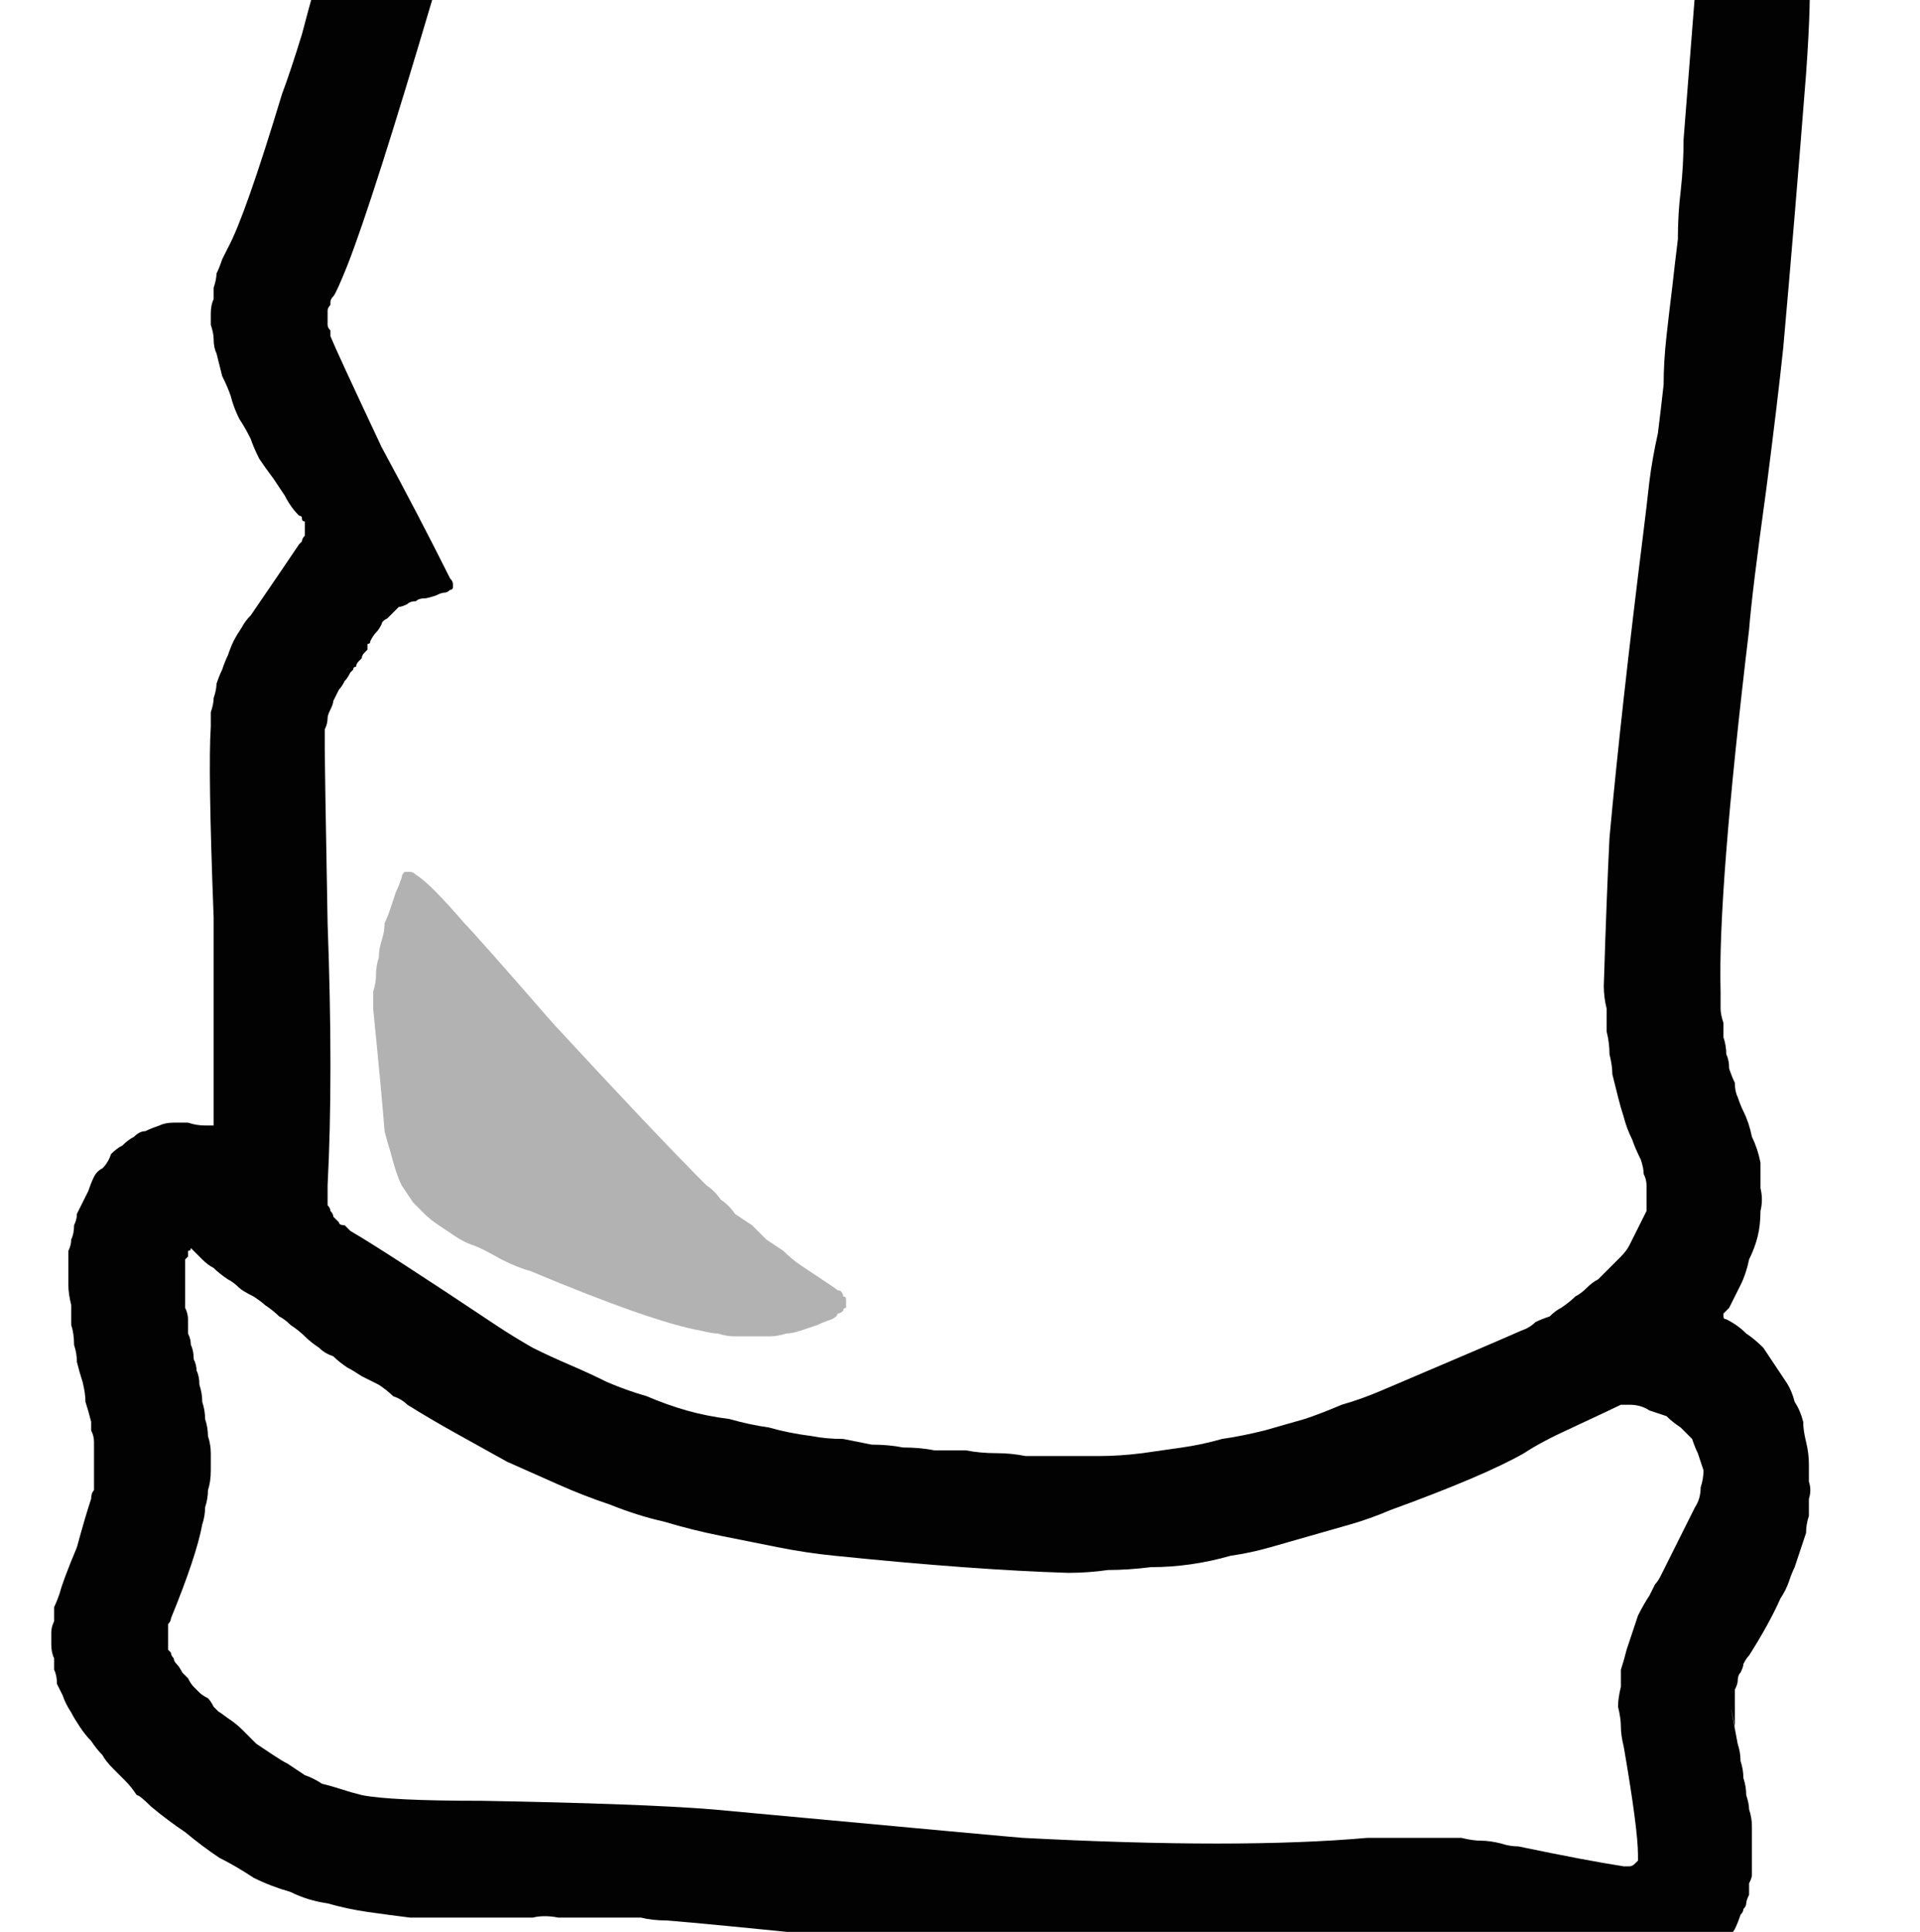 <?xml version="1.0" encoding="UTF-8" standalone="no"?>
<svg xmlns:xlink="http://www.w3.org/1999/xlink" height="33.9px" width="33.7px" xmlns="http://www.w3.org/2000/svg">
  <g transform="matrix(1.0, 0.0, 0.0, 1.0, 16.85, 16.95)">
    <path d="M-13.1 -0.85 Q-13.2 -3.45 -13.15 -4.2 -13.15 -4.35 -13.15 -4.45 -13.1 -4.6 -13.1 -4.7 -13.05 -4.85 -13.05 -4.95 -13.0 -5.1 -12.95 -5.2 -12.9 -5.35 -12.85 -5.45 -12.8 -5.6 -12.75 -5.7 -12.7 -5.8 -12.6 -5.95 -12.55 -6.05 -12.45 -6.15 -11.8 -7.1 -11.6 -7.4 -11.55 -7.45 -11.55 -7.45 -11.55 -7.5 -11.5 -7.55 -11.5 -7.55 -11.5 -7.6 -11.5 -7.65 -11.5 -7.65 -11.5 -7.7 -11.5 -7.7 -11.5 -7.75 -11.5 -7.8 -11.55 -7.8 -11.55 -7.85 -11.55 -7.9 -11.6 -7.9 -11.75 -8.05 -11.85 -8.25 -11.95 -8.4 -12.05 -8.55 -12.2 -8.75 -12.3 -8.9 -12.4 -9.1 -12.45 -9.25 -12.55 -9.45 -12.65 -9.6 -12.75 -9.8 -12.8 -10.0 -12.85 -10.15 -12.95 -10.35 -13.0 -10.55 -13.05 -10.75 -13.1 -10.85 -13.1 -11.0 -13.1 -11.1 -13.15 -11.25 -13.15 -11.35 -13.15 -11.45 -13.15 -11.6 -13.1 -11.7 -13.1 -11.8 -13.1 -11.9 -13.05 -12.05 -13.05 -12.15 -13.0 -12.25 -12.95 -12.4 -12.9 -12.5 -12.85 -12.6 -12.55 -13.15 -11.9 -15.3 -11.75 -15.7 -11.55 -16.35 -11.3 -17.3 -11.25 -17.4 -11.25 -17.5 -11.2 -17.55 -11.15 -17.65 -11.15 -17.7 -11.1 -17.75 -11.05 -17.85 -11.0 -17.9 -10.95 -17.95 -10.9 -18.0 -10.85 -18.05 -10.8 -18.1 -10.7 -18.15 -10.65 -18.15 -10.55 -18.2 -10.5 -18.25 -10.4 -18.25 -10.25 -18.25 -10.15 -18.25 -10.0 -18.25 -9.9 -18.2 -9.75 -18.15 -9.65 -18.1 -9.55 -18.0 -9.5 -17.9 -9.4 -17.85 -9.35 -17.7 -9.3 -17.6 -9.25 -17.5 -9.2 -17.35 -9.2 -17.25 -9.2 -17.1 -9.25 -17.0 -10.3 -13.45 -10.75 -12.3 -10.95 -11.8 -11.0 -11.75 -11.05 -11.7 -11.05 -11.65 -11.05 -11.65 -11.05 -11.6 -11.1 -11.55 -11.1 -11.5 -11.1 -11.45 -11.1 -11.4 -11.1 -11.4 -11.1 -11.35 -11.1 -11.3 -11.1 -11.25 -11.1 -11.2 -11.05 -11.15 -11.05 -11.1 -11.05 -11.05 -10.95 -10.8 -10.15 -9.1 -9.5 -7.9 -8.95 -6.8 -8.9 -6.75 -8.9 -6.7 -8.9 -6.65 -8.9 -6.65 -8.9 -6.6 -8.95 -6.6 -9.0 -6.55 -9.05 -6.55 -9.1 -6.55 -9.2 -6.5 -9.35 -6.45 -9.4 -6.45 -9.5 -6.45 -9.55 -6.4 -9.65 -6.4 -9.7 -6.35 -9.8 -6.3 -9.85 -6.3 -9.9 -6.25 -9.95 -6.2 -10.0 -6.15 -10.05 -6.1 -10.15 -6.05 -10.15 -6.0 -10.2 -5.9 -10.25 -5.85 -10.3 -5.8 -10.35 -5.7 -10.35 -5.65 -10.4 -5.65 -10.4 -5.6 -10.4 -5.55 -10.45 -5.5 -10.45 -5.5 -10.5 -5.45 -10.5 -5.4 -10.55 -5.35 -10.55 -5.35 -10.6 -5.3 -10.6 -5.25 -10.65 -5.25 -10.65 -5.2 -10.7 -5.15 -10.7 -5.15 -10.75 -5.05 -10.8 -5.0 -10.85 -4.9 -10.9 -4.85 -10.95 -4.75 -11.0 -4.65 -11.0 -4.6 -11.05 -4.5 -11.1 -4.4 -11.1 -4.35 -11.1 -4.25 -11.15 -4.15 -11.15 -4.05 -11.15 -3.95 -11.15 -3.9 -11.15 -3.8 -11.15 -3.55 -11.1 -0.75 -11.0 1.95 -11.1 3.85 -11.1 3.9 -11.1 4.0 -11.1 4.05 -11.1 4.1 -11.1 4.15 -11.1 4.2 -11.05 4.25 -11.05 4.3 -11.0 4.35 -11.0 4.4 -10.95 4.45 -10.9 4.5 -10.9 4.55 -10.8 4.55 -10.75 4.6 -10.7 4.65 -10.1 5.0 -8.15 6.3 -7.85 6.5 -7.5 6.7 -7.2 6.85 -6.85 7.0 -6.5 7.15 -6.2 7.3 -5.85 7.45 -5.5 7.55 -5.15 7.7 -4.8 7.8 -4.45 7.9 -4.05 7.95 -3.7 8.05 -3.35 8.1 -3.0 8.2 -2.6 8.25 -2.35 8.3 -2.05 8.3 -1.8 8.35 -1.55 8.4 -1.25 8.4 -1.0 8.45 -0.7 8.45 -0.45 8.5 -0.2 8.5 0.1 8.5 0.35 8.55 0.65 8.55 0.9 8.55 1.15 8.6 1.45 8.6 1.7 8.6 2.05 8.6 2.45 8.6 2.8 8.6 3.2 8.55 3.55 8.5 3.9 8.45 4.25 8.4 4.6 8.3 4.95 8.25 5.35 8.15 5.7 8.05 6.05 7.95 6.35 7.85 6.7 7.7 7.05 7.6 7.4 7.45 9.4 6.6 9.85 6.4 10.0 6.35 10.1 6.25 10.2 6.2 10.35 6.15 10.45 6.05 10.55 6.0 10.7 5.9 10.8 5.8 10.9 5.75 11.0 5.65 11.1 5.55 11.2 5.5 11.3 5.4 11.4 5.3 11.5 5.2 11.6 5.1 11.7 5.0 11.75 4.9 11.8 4.8 11.85 4.7 11.9 4.6 11.95 4.5 12.0 4.4 12.05 4.3 12.05 4.2 12.05 4.1 12.05 4.0 12.05 3.85 12.05 3.75 12.0 3.65 12.0 3.55 11.95 3.4 11.85 3.2 11.8 3.05 11.7 2.85 11.65 2.65 11.6 2.5 11.55 2.3 11.5 2.1 11.45 1.9 11.45 1.75 11.4 1.55 11.4 1.35 11.35 1.15 11.35 0.95 11.35 0.75 11.3 0.55 11.3 0.35 11.35 -1.25 11.4 -2.25 11.6 -4.45 12.0 -7.65 12.05 -8.05 12.1 -8.5 12.15 -8.9 12.25 -9.35 12.3 -9.75 12.35 -10.2 12.35 -10.6 12.4 -11.05 12.45 -11.5 12.5 -11.9 12.55 -12.35 12.6 -12.75 12.6 -13.2 12.65 -13.6 12.7 -14.05 12.7 -14.5 12.75 -15.15 12.9 -17.05 12.9 -17.1 12.9 -17.1 12.9 -17.15 12.9 -17.2 12.9 -17.25 12.9 -17.25 12.9 -17.25 12.9 -17.35 12.9 -17.4 12.9 -17.4 12.9 -17.45 12.9 -17.5 12.9 -17.55 12.9 -17.6 12.9 -17.6 12.9 -17.65 12.9 -17.75 12.95 -17.85 13.0 -17.95 13.0 -18.0 13.05 -18.1 13.1 -18.15 13.2 -18.25 13.25 -18.3 13.3 -18.35 13.4 -18.4 13.45 -18.45 13.55 -18.5 13.65 -18.5 13.75 -18.5 13.85 -18.55 13.95 -18.55 14.05 -18.55 14.15 -18.5 14.2 -18.5 14.3 -18.45 14.4 -18.4 14.45 -18.35 14.5 -18.3 14.6 -18.25 14.65 -18.2 14.7 -18.1 14.75 -18.05 14.8 -17.95 14.85 -17.85 14.85 -17.75 14.9 -17.7 14.9 -17.6 14.95 -17.05 14.85 -15.65 14.65 -13.1 14.45 -10.85 14.35 -9.9 14.15 -8.35 13.9 -6.55 13.85 -5.9 13.3 -1.3 13.35 0.45 13.35 0.6 13.35 0.75 13.35 0.85 13.4 1.0 13.4 1.15 13.4 1.25 13.45 1.4 13.45 1.55 13.5 1.65 13.5 1.8 13.55 1.95 13.6 2.05 13.6 2.2 13.65 2.3 13.7 2.45 13.75 2.55 13.85 2.75 13.9 3.0 14.0 3.2 14.05 3.45 14.05 3.65 14.05 3.9 14.1 4.1 14.05 4.3 14.05 4.55 14.0 4.75 13.95 4.95 13.85 5.15 13.8 5.4 13.7 5.6 13.6 5.8 13.5 6.0 13.5 6.0 13.45 6.05 13.4 6.1 13.4 6.1 13.4 6.15 13.4 6.15 13.4 6.2 13.45 6.2 13.65 6.3 13.8 6.45 13.95 6.55 14.1 6.7 14.2 6.85 14.3 7.0 14.4 7.15 14.5 7.3 14.6 7.45 14.65 7.65 14.75 7.8 14.8 8.0 14.8 8.15 14.85 8.35 14.9 8.55 14.9 8.75 14.9 8.9 14.9 9.05 14.95 9.2 14.9 9.35 14.9 9.5 14.9 9.65 14.85 9.8 14.85 9.95 14.8 10.1 14.75 10.25 14.7 10.4 14.65 10.55 14.6 10.65 14.55 10.8 14.5 10.95 14.4 11.1 14.2 11.55 13.85 12.1 13.8 12.15 13.75 12.25 13.75 12.3 13.7 12.4 13.65 12.45 13.65 12.55 13.65 12.6 13.6 12.7 13.6 12.8 13.6 12.85 13.6 12.95 13.6 13.0 13.6 13.1 13.6 13.2 13.6 13.25 13.6 13.35 13.45 12.6 13.65 13.65 13.7 13.8 13.7 13.95 13.75 14.1 13.75 14.25 13.8 14.4 13.8 14.55 13.85 14.7 13.85 14.8 13.9 14.95 13.9 15.1 13.9 15.25 13.9 15.4 13.9 15.55 13.9 15.7 13.9 15.75 13.9 15.85 13.9 15.9 13.9 15.95 13.9 16.0 13.85 16.1 13.85 16.15 13.85 16.2 13.85 16.25 13.85 16.3 13.8 16.4 13.8 16.45 13.8 16.5 13.75 16.55 13.75 16.6 13.7 16.65 13.65 16.8 13.6 16.9 13.5 17.05 13.45 17.15 13.35 17.25 13.25 17.35 13.15 17.4 13.05 17.5 12.95 17.55 12.85 17.6 12.7 17.65 12.6 17.7 12.45 17.75 12.35 17.8 12.2 17.8 12.05 17.8 11.9 17.8 11.8 17.8 11.65 17.8 11.5 17.8 11.35 17.8 11.25 17.8 11.1 17.75 10.95 17.75 10.85 17.75 10.7 17.7 10.6 17.7 10.45 17.65 10.35 17.65 10.15 17.6 10.45 17.65 9.9 17.55 9.75 17.5 9.55 17.5 9.4 17.45 9.2 17.4 9.05 17.4 8.85 17.35 8.7 17.35 8.5 17.35 8.35 17.35 8.15 17.3 8.0 17.3 7.8 17.3 7.65 17.3 7.45 17.35 7.25 17.35 7.1 17.35 4.95 17.55 1.1 17.3 -0.1 17.25 -2.05 17.05 -4.5 16.8 -5.15 16.75 -5.4 16.75 -5.6 16.7 -5.85 16.7 -6.1 16.7 -6.35 16.7 -6.55 16.7 -6.8 16.7 -7.05 16.7 -7.3 16.65 -7.5 16.7 -7.75 16.7 -8.0 16.7 -8.2 16.7 -8.45 16.7 -8.7 16.7 -8.9 16.7 -9.3 16.7 -9.65 16.7 -10.05 16.65 -10.4 16.6 -10.75 16.55 -11.1 16.45 -11.45 16.4 -11.75 16.25 -12.1 16.15 -12.4 16.0 -12.7 15.8 -13.0 15.65 -13.3 15.45 -13.6 15.2 -13.9 15.0 -14.2 14.75 -14.4 14.55 -14.45 14.55 -14.55 14.4 -14.65 14.3 -14.75 14.2 -14.85 14.1 -15.0 13.95 -15.05 13.85 -15.15 13.75 -15.25 13.6 -15.35 13.5 -15.45 13.35 -15.55 13.2 -15.6 13.1 -15.7 12.95 -15.75 12.8 -15.8 12.7 -15.85 12.6 -15.85 12.45 -15.9 12.35 -15.9 12.25 -15.9 12.15 -15.95 12.05 -15.95 11.9 -15.95 11.8 -15.95 11.7 -15.95 11.6 -15.9 11.5 -15.9 11.35 -15.9 11.25 -15.85 11.15 -15.8 11.0 -15.75 10.8 -15.5 10.2 -15.35 9.65 -15.25 9.35 -15.25 9.25 -15.2 9.2 -15.2 9.1 -15.2 9.0 -15.2 8.9 -15.2 8.85 -15.2 8.75 -15.2 8.65 -15.2 8.6 -15.2 8.5 -15.2 8.4 -15.2 8.35 -15.2 8.25 -15.25 8.15 -15.25 8.1 -15.25 8.0 -15.3 7.8 -15.35 7.65 -15.35 7.5 -15.4 7.3 -15.45 7.15 -15.5 6.95 -15.5 6.8 -15.55 6.65 -15.55 6.45 -15.6 6.3 -15.6 6.1 -15.6 5.95 -15.65 5.75 -15.65 5.6 -15.65 5.4 -15.65 5.25 -15.65 5.15 -15.65 5.0 -15.6 4.9 -15.6 4.8 -15.55 4.7 -15.55 4.55 -15.5 4.45 -15.5 4.35 -15.45 4.25 -15.4 4.15 -15.35 4.05 -15.3 3.95 -15.25 3.8 -15.2 3.7 -15.15 3.6 -15.05 3.55 -14.95 3.45 -14.9 3.3 -14.8 3.2 -14.7 3.15 -14.6 3.05 -14.5 3.0 -14.4 2.9 -14.3 2.9 -14.2 2.85 -14.05 2.8 -13.95 2.75 -13.8 2.75 -13.7 2.75 -13.55 2.75 -13.4 2.8 -13.25 2.8 -13.2 2.8 -13.15 2.8 -13.15 2.8 -13.1 2.8 -13.1 2.75 -13.1 2.75 -13.1 2.7 -13.1 2.65 -13.1 1.2 -13.1 -0.85 L-13.1 -0.85 M-13.5 4.95 Q-13.5 5.0 -13.55 5.0 -13.55 5.05 -13.55 5.1 -13.6 5.15 -13.6 5.15 -13.6 5.2 -13.6 5.25 -13.6 5.25 -13.6 5.3 -13.6 5.35 -13.6 5.4 -13.6 5.4 -13.6 5.45 -13.6 5.5 -13.6 5.55 -13.6 5.65 -13.6 5.75 -13.6 5.9 -13.6 6.0 -13.55 6.1 -13.55 6.2 -13.55 6.3 -13.55 6.45 -13.5 6.55 -13.5 6.65 -13.45 6.75 -13.45 6.9 -13.4 7.0 -13.4 7.1 -13.35 7.2 -13.35 7.35 -13.3 7.5 -13.3 7.65 -13.25 7.8 -13.25 7.95 -13.2 8.1 -13.2 8.25 -13.15 8.4 -13.15 8.55 -13.15 8.7 -13.15 8.85 -13.15 9.05 -13.2 9.2 -13.2 9.35 -13.25 9.5 -13.25 9.65 -13.3 9.8 -13.4 10.35 -13.85 11.45 -13.85 11.5 -13.9 11.55 -13.9 11.6 -13.9 11.65 -13.9 11.7 -13.9 11.8 -13.9 11.85 -13.9 11.9 -13.9 11.95 -13.9 12.0 -13.85 12.05 -13.85 12.05 -13.85 12.1 -13.8 12.15 -13.8 12.2 -13.75 12.25 -13.7 12.3 -13.65 12.4 -13.6 12.45 -13.55 12.5 -13.5 12.6 -13.45 12.65 -13.4 12.7 -13.35 12.75 -13.3 12.8 -13.2 12.85 -13.15 12.9 -13.1 13.0 -13.05 13.05 -13.0 13.1 -13.05 13.05 -12.85 13.2 -12.7 13.3 -12.6 13.4 -12.45 13.55 -12.35 13.65 -12.2 13.75 -12.05 13.85 -11.9 13.95 -11.8 14.0 -11.65 14.1 -11.5 14.2 -11.35 14.25 -11.2 14.35 -11.0 14.4 -10.85 14.45 -10.7 14.5 -10.5 14.55 -10.0 14.65 -8.4 14.65 -5.6 14.7 -4.35 14.8 1.05 15.3 1.1 15.3 4.9 15.5 7.15 15.3 7.3 15.3 7.5 15.3 7.65 15.3 7.8 15.3 8.0 15.3 8.15 15.3 8.3 15.3 8.5 15.3 8.65 15.3 8.8 15.3 9.0 15.35 9.15 15.35 9.3 15.35 9.5 15.4 9.65 15.45 9.8 15.45 11.0 15.7 11.65 15.8 11.7 15.8 11.75 15.8 11.8 15.8 11.85 15.75 11.85 15.75 11.9 15.7 11.9 15.65 11.9 15.6 11.9 15.15 11.65 13.7 11.6 13.5 11.6 13.35 11.6 13.2 11.55 13.0 11.55 12.85 11.6 12.65 11.6 12.5 11.6 12.35 11.65 12.2 11.7 12.0 11.75 11.85 11.8 11.7 11.85 11.55 11.9 11.4 12.0 11.2 12.1 11.05 12.15 10.95 12.2 10.85 12.25 10.8 12.3 10.7 12.35 10.6 12.4 10.5 12.45 10.4 12.5 10.3 12.55 10.2 12.6 10.1 12.65 10.0 12.7 9.9 12.75 9.8 12.8 9.7 12.85 9.6 12.9 9.5 13.0 9.35 13.0 9.15 13.05 9.0 13.05 8.85 13.0 8.7 12.95 8.55 12.9 8.45 12.85 8.3 12.75 8.2 12.65 8.1 12.5 8.0 12.4 7.9 12.25 7.85 12.1 7.8 11.95 7.7 11.75 7.7 11.75 7.7 11.7 7.7 11.65 7.7 11.6 7.7 11.5 7.75 10.75 8.1 10.2 8.35 9.9 8.55 9.2 8.95 7.55 9.55 7.2 9.7 6.85 9.8 6.5 9.9 6.15 10.0 5.8 10.1 5.45 10.2 5.1 10.3 4.75 10.35 4.4 10.45 4.05 10.5 3.7 10.55 3.35 10.55 2.95 10.6 2.6 10.6 2.25 10.65 1.9 10.65 0.25 10.6 -2.2 10.35 -2.7 10.3 -3.2 10.2 -3.7 10.1 -4.2 10.0 -4.7 9.9 -5.2 9.75 -5.65 9.65 -6.15 9.45 -6.6 9.3 -7.05 9.1 -7.5 8.9 -7.95 8.7 -8.4 8.45 -8.85 8.2 -9.3 7.95 -9.7 7.7 -9.8 7.6 -9.95 7.55 -10.05 7.45 -10.2 7.35 -10.3 7.3 -10.5 7.2 -10.65 7.1 -10.75 7.05 -10.9 6.95 -11.0 6.85 -11.15 6.8 -11.25 6.7 -11.4 6.6 -11.5 6.5 -11.6 6.4 -11.75 6.3 -11.85 6.2 -11.95 6.15 -12.05 6.05 -12.2 5.95 -12.25 5.9 -12.4 5.8 -12.6 5.7 -12.65 5.65 -12.75 5.55 -12.85 5.5 -13.0 5.4 -13.1 5.3 -13.2 5.25 -13.3 5.15 -13.4 5.05 -13.5 4.95 L-13.5 4.95" fill="#020202" fill-rule="evenodd" stroke="none"/>
    <path d="M-10.3 0.75 Q-10.3 0.6 -10.3 0.45 -10.25 0.3 -10.25 0.15 -10.25 0.0 -10.2 -0.15 -10.2 -0.3 -10.15 -0.45 -10.1 -0.6 -10.1 -0.75 -10.05 -0.85 -10.0 -1.0 -9.95 -1.15 -9.9 -1.3 -9.85 -1.4 -9.8 -1.55 -9.8 -1.6 -9.75 -1.65 -9.75 -1.65 -9.7 -1.65 -9.65 -1.65 -9.65 -1.65 -9.6 -1.65 -9.55 -1.6 -9.3 -1.45 -8.7 -0.75 -8.5 -0.55 -7.15 1.0 -5.35 2.95 -4.45 3.85 -4.3 3.95 -4.2 4.1 -4.05 4.2 -3.95 4.35 -3.8 4.45 -3.65 4.55 -3.5 4.7 -3.4 4.8 -3.25 4.9 -3.1 5.0 -2.95 5.15 -2.8 5.25 -2.65 5.35 -2.5 5.45 -2.35 5.55 -2.2 5.65 -2.15 5.7 -2.1 5.7 -2.05 5.75 -2.05 5.8 -2.0 5.8 -2.0 5.85 -2.0 5.9 -2.0 5.9 -2.0 5.95 -2.0 6.0 -2.05 6.0 -2.05 6.05 -2.1 6.1 -2.15 6.1 -2.15 6.15 -2.25 6.2 -2.4 6.25 -2.5 6.3 -2.65 6.35 -2.8 6.4 -2.95 6.45 -3.05 6.45 -3.2 6.5 -3.35 6.5 -3.5 6.5 -3.65 6.5 -3.8 6.5 -3.95 6.5 -4.1 6.5 -4.25 6.45 -4.35 6.45 -4.55 6.4 -5.4 6.25 -7.55 5.35 -7.75 5.3 -8.05 5.15 -8.4 4.95 -8.55 4.9 -8.7 4.85 -8.85 4.75 -9.0 4.65 -9.15 4.55 -9.3 4.45 -9.4 4.35 -9.5 4.25 -9.6 4.15 -9.7 4.0 -9.8 3.85 -9.85 3.75 -9.9 3.6 -9.95 3.45 -10.0 3.25 -10.05 3.1 -10.1 2.9 -10.15 2.25 -10.3 0.75 L-10.3 0.75" fill="#000000" fill-opacity="0.302" fill-rule="evenodd" stroke="none"/>
  </g>
</svg>

